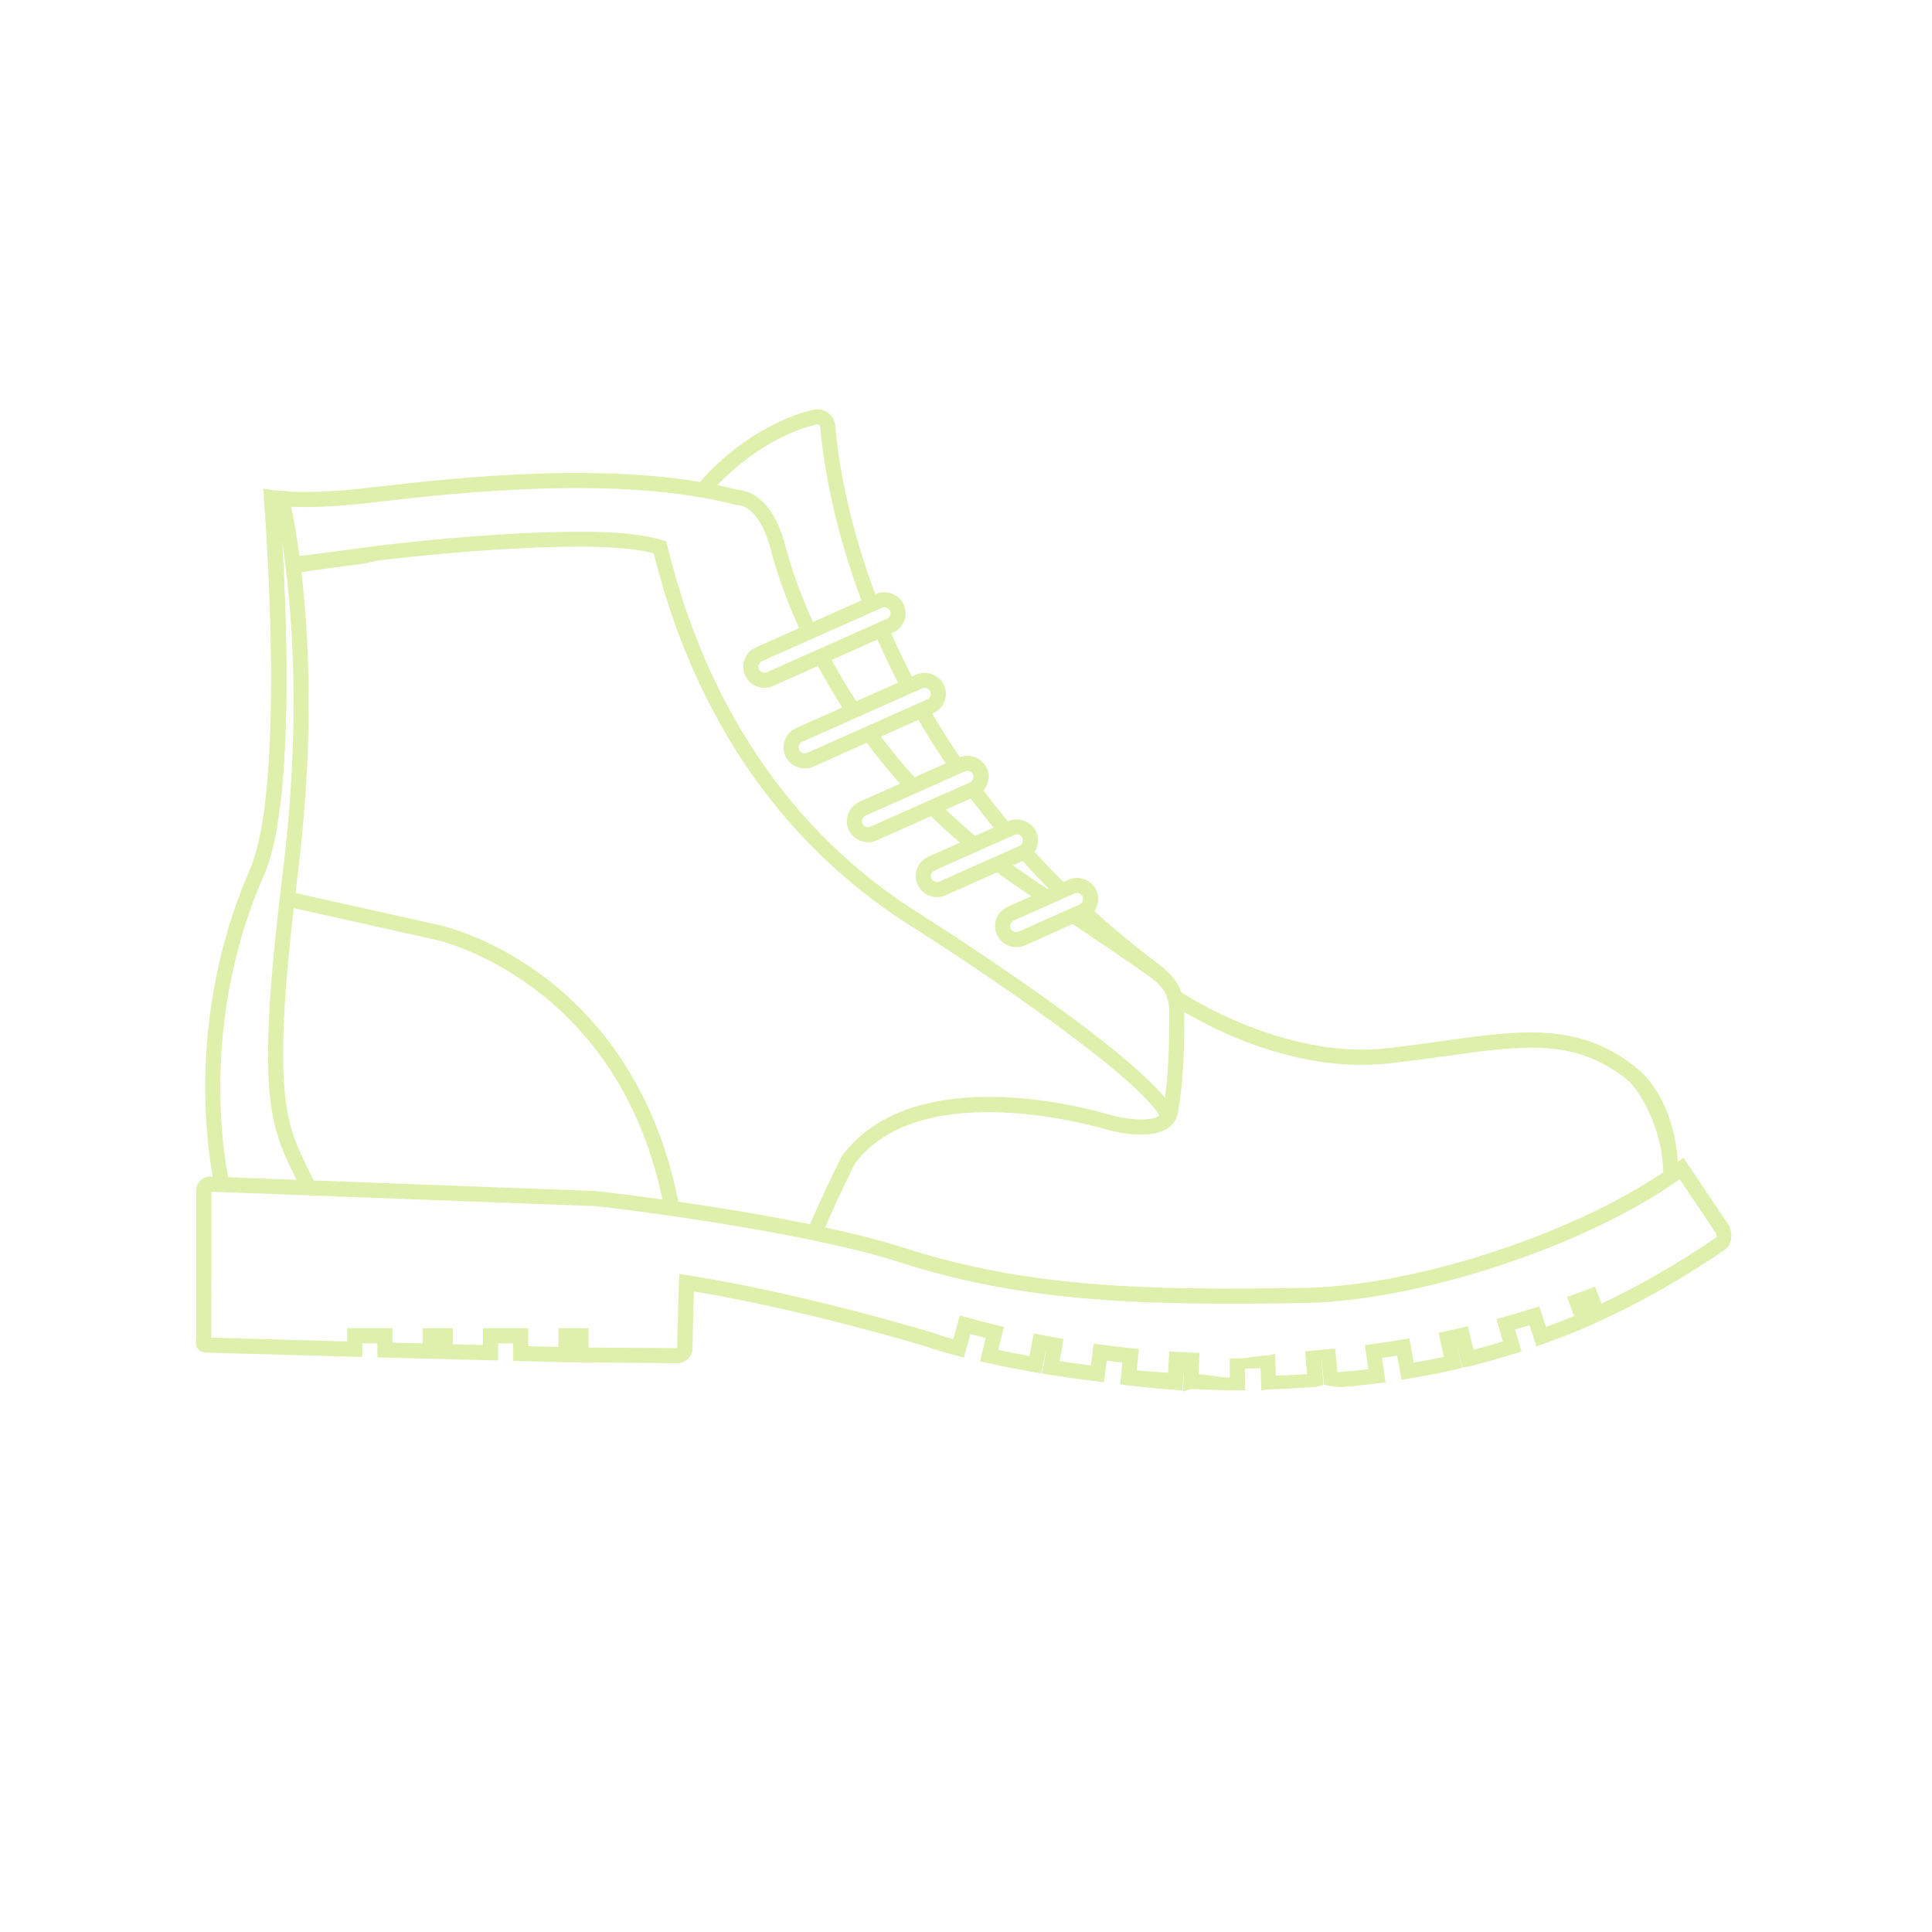 <svg width="128" height="128" xmlns="http://www.w3.org/2000/svg">

 <g>
  <title>background</title>
  <rect fill="none" id="canvas_background" height="402" width="582" y="-1" x="-1"/>
 </g>
 <g>
  <title>Layer 1</title>
  <g id="svg_1">
   <g id="svg_2">
    <g id="svg_3">
     <g id="svg_4">
      <path fill="#def0ac" id="svg_5" d="m111.202,78l-1,0c0,-4 -2.232,-6.326 -2.255,-6.346c-3.455,-2.89 -6.935,-2.42 -12.203,-1.679c-1.168,0.165 -2.409,0.329 -3.739,0.477c-7.382,0.828 -14.164,-3.775 -14.45,-3.971l0.565,-0.827c0.068,0.046 6.783,4.575 13.773,3.795c1.32,-0.146 2.553,-0.321 3.711,-0.484c5.334,-0.75 9.186,-1.254 12.993,1.929c0.116,0.101 2.605,2.106 2.605,7.106z"/>
     </g>
    </g>
   </g>
   <g id="svg_6">
    <g id="svg_7">
     <g id="svg_8">
      <g id="svg_9">
       <path fill="#def0ac" id="svg_10" d="m76.567,64.98c-1.812,-1.342 -3.547,-2.772 -5.155,-4.251l0.676,-0.736c1.583,1.455 3.29,2.862 5.075,4.185l-0.596,0.802z"/>
      </g>
     </g>
    </g>
    <g id="svg_11">
     <g id="svg_12">
      <g id="svg_13">
       <path fill="#def0ac" id="svg_14" d="m69.944,59.334c-0.871,-0.857 -1.726,-1.751 -2.538,-2.657l0.744,-0.668c0.799,0.891 1.639,1.77 2.495,2.612l-0.701,0.713z"/>
      </g>
     </g>
    </g>
    <g id="svg_15">
     <g id="svg_16">
      <g id="svg_17">
       <path fill="#def0ac" id="svg_18" d="m66.312,55.418c-0.778,-0.92 -1.534,-1.876 -2.247,-2.841l0.805,-0.594c0.7,0.947 1.442,1.886 2.206,2.79l-0.764,0.645z"/>
      </g>
     </g>
    </g>
    <g id="svg_19">
     <g id="svg_20">
      <g id="svg_21">
       <path fill="#def0ac" id="svg_22" d="m63.035,51.136c-0.886,-1.286 -1.721,-2.615 -2.479,-3.95l0.869,-0.494c0.745,1.31 1.563,2.614 2.435,3.876l-0.825,0.568z"/>
      </g>
     </g>
    </g>
    <g id="svg_23">
     <g id="svg_24">
      <g id="svg_25">
       <path fill="#def0ac" id="svg_26" d="m59.77,45.754c-0.681,-1.287 -1.314,-2.617 -1.883,-3.952l0.92,-0.393c0.558,1.31 1.18,2.614 1.848,3.878l-0.885,0.467z"/>
      </g>
     </g>
    </g>
    <g id="svg_27">
     <g id="svg_28">
      <g id="svg_29">
       <path fill="#def0ac" id="svg_30" d="m57.197,40.098c-2.171,-5.657 -2.717,-10.132 -2.851,-11.793c-0.007,-0.084 -0.057,-0.132 -0.086,-0.153c-0.034,-0.023 -0.087,-0.047 -0.157,-0.033c-3.374,0.803 -6.134,3.402 -7.122,4.664l-0.787,-0.615c1.479,-1.892 4.513,-4.27 7.679,-5.021c0.335,-0.079 0.693,-0.009 0.977,0.197c0.285,0.208 0.465,0.529 0.493,0.882c0.131,1.618 0.664,5.979 2.788,11.516l-0.934,0.356z"/>
      </g>
     </g>
    </g>
   </g>
   <g id="svg_31">
    <g id="svg_32">
     <g id="svg_33">
      <path fill="#def0ac" id="svg_34" d="m54.43,81.88l-0.922,-0.387c1.046,-2.494 2.255,-4.88 2.268,-4.903c4.889,-6.586 17.13,-2.916 17.647,-2.757c0.923,0.272 2.654,0.546 3.354,0.106c0.169,-0.105 0.259,-0.24 0.291,-0.438c0.361,-2.203 0.393,-4.07 0.397,-6.468c0.003,-1.393 -0.745,-1.925 -1.404,-2.395l-0.211,-0.152c-0.514,-0.379 -2.271,-1.579 -5.081,-3.469l0.559,-0.83c1.968,1.324 4.453,3.005 5.116,3.494l0.197,0.143c0.729,0.518 1.828,1.302 1.824,3.211c-0.005,2.444 -0.037,4.351 -0.411,6.628c-0.078,0.479 -0.337,0.866 -0.747,1.124c-1.31,0.82 -3.883,0.089 -4.173,0.002c-0.125,-0.039 -12.088,-3.624 -16.512,2.324l0,0c0.009,0.001 -1.172,2.332 -2.192,4.767z"/>
     </g>
    </g>
   </g>
   <g id="svg_35">
    <g id="svg_36">
     <g id="svg_37">
      <path fill="#def0ac" id="svg_38" d="m69.131,59.918l-1.185,-0.794c-0.771,-0.51 -1.532,-1.048 -2.257,-1.597l0.604,-0.797c0.708,0.536 1.451,1.062 2.207,1.562l1.188,0.796l-0.557,0.83z"/>
     </g>
    </g>
   </g>
   <g id="svg_39">
    <g id="svg_40">
     <g id="svg_41">
      <path fill="#def0ac" id="svg_42" d="m64.041,56.214c-0.893,-0.748 -1.767,-1.545 -2.597,-2.369l0.705,-0.709c0.81,0.804 1.662,1.582 2.534,2.312l-0.642,0.766z"/>
     </g>
    </g>
   </g>
   <g id="svg_43">
    <g id="svg_44">
     <g id="svg_45">
      <path fill="#def0ac" id="svg_46" d="m60.003,52.341c-1.017,-1.115 -1.984,-2.303 -2.876,-3.53l0.809,-0.588c0.87,1.197 1.814,2.356 2.806,3.444l-0.739,0.674z"/>
     </g>
    </g>
   </g>
   <g id="svg_47">
    <g id="svg_48">
     <g id="svg_49">
      <path fill="#def0ac" id="svg_50" d="m56.02,47.209c-0.779,-1.188 -1.5,-2.42 -2.143,-3.663l0.889,-0.459c0.626,1.212 1.329,2.414 2.09,3.573l-0.836,0.549z"/>
     </g>
    </g>
   </g>
   <g id="svg_51">
    <g id="svg_52">
     <g id="svg_53">
      <path fill="#def0ac" id="svg_54" d="m17.475,58.014l-0.916,-0.4c2.466,-5.632 0.945,-24.419 0.93,-24.608l-0.053,-0.638l0.633,0.104c0.017,0.003 1.692,0.269 4.887,-0.005c0.47,-0.04 1.145,-0.117 1.981,-0.213c5.224,-0.597 16.082,-1.833 23.997,0.212c0.447,0.021 2.211,0.315 3.082,3.646c0.31,1.18 0.904,3.075 1.984,5.411l-0.908,0.42c-1.11,-2.402 -1.724,-4.359 -2.043,-5.577c-0.762,-2.91 -2.128,-2.912 -2.162,-2.901l-0.068,0.002l-0.079,-0.018c-7.742,-2.02 -18.514,-0.793 -23.689,-0.2c-0.85,0.097 -1.533,0.174 -2.009,0.215c-2.221,0.188 -3.728,0.131 -4.509,0.065c0.249,3.353 1.28,19.144 -1.058,24.485z"/>
     </g>
    </g>
   </g>
   <g id="svg_55">
    <g id="svg_56">
     <g id="svg_57">
      <path fill="#def0ac" id="svg_58" d="m20.014,78.911c-0.153,-0.322 -0.303,-0.624 -0.447,-0.916c-1.659,-3.357 -2.661,-5.384 -0.826,-20.243c1.264,-10.231 0.577,-17.85 -0.056,-21.92c0.344,5.766 0.768,17.668 -1.21,22.182c-4.691,10.713 -2.248,20.511 -2.223,20.608l-0.969,0.25c-0.025,-0.101 -2.554,-10.233 2.275,-21.259c2.34,-5.342 1.097,-22.442 0.948,-24.375l-0.023,-0.291l0.689,-0.462l0.182,0.021c0.09,0.011 0.212,0.021 0.349,0.029l0.371,0.025l0.082,0.363c0.556,2.446 2.24,11.477 0.576,24.951c-1.799,14.562 -0.847,16.487 0.73,19.678c0.146,0.295 0.298,0.602 0.453,0.929l-0.901,0.43z"/>
     </g>
    </g>
   </g>
   <g id="svg_59">
    <g id="svg_60">
     <g id="svg_61">
      <g id="svg_62">
       <g id="svg_63">
        <path fill="#def0ac" id="svg_64" d="m76.958,74.175c-1.124,-2.545 -11.366,-9.513 -17.24,-13.229c-12.222,-8.077 -15.413,-20.419 -16.461,-24.475l-0.095,-0.364l0.967,-0.254l0.096,0.368c1.024,3.963 4.144,16.024 15.98,23.851c2.731,1.728 16.195,10.366 17.667,13.699l-0.914,0.404z"/>
       </g>
      </g>
     </g>
     <g id="svg_65">
      <g id="svg_66">
       <g id="svg_67">
        <path fill="#def0ac" id="svg_68" d="m19.239,38c-0.01,0 -0.019,0 -0.026,0l0.038,-1.1c0.287,0 2.963,-0.378 4.4,-0.554c0.64,-0.078 1.16,-0.168 1.394,-0.194c3.542,-0.404 8.238,-0.886 13.153,-0.921c3.717,-0.026 5.184,0.404 5.806,0.589l0.146,0.04l-0.264,0.963l-0.17,-0.051c-0.578,-0.173 -1.926,-0.571 -5.511,-0.554c-4.869,0.035 -9.53,0.5 -13.048,0.902c-0.232,0.026 -0.749,0.19 -1.385,0.267c-2.805,0.345 -4.228,0.613 -4.533,0.613z"/>
       </g>
      </g>
     </g>
    </g>
    <g id="svg_69">
     <g id="svg_70">
      <g id="svg_71">
       <path fill="#def0ac" id="svg_72" d="m44.028,80.154c-2.816,-15.125 -15.008,-17.858 -15.131,-17.883l-9.859,-2.199l0.217,-0.977l9.854,2.198c0.128,0.027 3.295,0.715 6.858,3.367c3.28,2.44 7.512,7.078 9.044,15.311l-0.983,0.183z"/>
      </g>
     </g>
    </g>
   </g>
   <g id="svg_73">
    <g id="svg_74">
     <g id="svg_75">
      <path fill="#def0ac" id="svg_76" d="m83.567,92.113l-0.056,-1.462c-0.344,0.008 -0.688,0.014 -1.032,0.018l0.011,1.438l-0.508,0.006c-1.072,-0.009 -2.109,-0.039 -3.114,-0.086l-0.497,0.184l0.056,-1.211c-0.006,0 -0.012,0 -0.019,0l-0.072,1.138l-0.505,-0.06c-1.083,-0.062 -2.123,-0.193 -3.114,-0.287l-0.5,-0.074l0.144,-1.44c-0.345,-0.038 -0.69,-0.086 -1.035,-0.129l-0.19,1.43l-0.49,-0.061c-1.11,-0.134 -2.146,-0.281 -3.103,-0.433l-0.503,-0.08l0.267,-1.488c-0.008,-0.002 -0.015,-0.003 -0.022,-0.005l-0.289,1.484l-0.483,-0.085c-1.073,-0.187 -2.111,-0.39 -3.084,-0.604l-0.5,-0.11l0.379,-1.553c-0.339,-0.085 -0.678,-0.172 -1.016,-0.262l-0.432,1.56l-0.477,-0.125c-0.776,-0.202 -1.193,-0.334 -1.193,-0.334c-0.257,-0.08 -0.679,-0.217 -0.935,-0.303c-0.067,-0.02 -7.896,-2.396 -15.286,-3.615l-0.093,3.794c-0.012,0.528 -0.464,0.959 -1.008,0.959l-7.38,-0.065l-3.488,-0.091l0,-1.161l-1,0l0,1.135l-4,-0.104l0,0.001l-4,-0.104l0,-0.928l-1,0l0,0.902l-10.364,-0.287c-0.265,-0.007 -0.421,-0.124 -0.506,-0.222c-0.19,-0.22 -0.159,-0.483 -0.141,-0.642c0.005,-0.04 0.011,-0.085 0.011,-0.133l0,-9.7c0,-0.552 0.389,-0.967 0.904,-0.967l25.562,0.959c0.099,0.004 13.345,1.479 20.474,3.775c8.244,2.655 16.202,2.809 26.423,2.644c7.665,-0.125 18.768,-3.854 24.747,-8.312l0.421,-0.314l2.981,4.443c0.284,0.425 0.269,1.24 -0.155,1.588c-0.06,0.044 -3.614,2.608 -8.319,4.765l-0.482,0.222l-0.221,-0.57l0.215,0.58l-0.436,0.188c-0.829,0.359 -1.758,0.724 -2.84,1.114l-0.487,0.175l-0.452,-1.411c-0.317,0.097 -0.635,0.19 -0.953,0.281l0.422,1.461l-0.466,0.146c-0.976,0.308 -1.973,0.588 -2.962,0.835l-0.489,0.09l-0.379,-1.61c-0.001,0 -0.001,0 -0.002,0l0.356,1.62l-0.487,0.126c-0.929,0.211 -1.923,0.41 -3.038,0.593l-0.485,0.084l-0.287,-1.608c-0.334,0.054 -0.668,0.105 -1.003,0.154l0.236,1.619l-0.509,0.062c-0.841,0.103 -1.697,0.193 -2.578,0.256l-0.999,-0.152l-0.153,-1.754c-0.005,0 -0.009,0 -0.013,0l0.13,1.757l-0.516,0.135c-1.058,0.057 -2.092,0.143 -3.104,0.159l-0.489,0.062zm-4.157,-1.063c0.676,0.027 1.366,0.21 2.072,0.221l-0.007,-1.271l0.501,0c0.666,0 1.334,-0.177 2,-0.199l0.498,-0.099l0.056,1.436c0.677,-0.015 1.365,-0.058 2.063,-0.09l-0.126,-1.524l0.5,-0.044c0.331,-0.026 0.663,-0.056 0.993,-0.088l0.496,-0.047l0.155,1.565l0.027,-0.002c0.688,-0.049 1.359,-0.114 2.021,-0.191l-0.231,-1.599l0.498,-0.068c0.656,-0.091 1.311,-0.19 1.962,-0.3l0.49,-0.082l0.284,1.61c0.714,-0.123 1.376,-0.25 2.005,-0.384l-0.355,-1.594l0.49,-0.106c0.322,-0.07 0.645,-0.141 0.965,-0.215l0.484,-0.111l0.372,1.558c0.651,-0.17 1.303,-0.354 1.948,-0.55l-0.427,-1.489l0.484,-0.135c0.631,-0.176 1.259,-0.36 1.882,-0.556l0.477,-0.148l0.435,1.366c0.68,-0.251 1.294,-0.491 1.86,-0.728l-0.462,-1.255l0.472,-0.171c0.307,-0.11 0.61,-0.224 0.915,-0.339l0.467,-0.177l0.43,1.121c4.373,-2.064 7.609,-4.399 7.643,-4.423l0,0c-0.034,0 -0.037,-0.184 -0.069,-0.249l-2.394,-3.566c-6.211,4.428 -17.238,8.077 -24.904,8.202c-10.322,0.163 -18.364,0.008 -26.745,-2.692c-6.641,-2.14 -19.46,-3.675 -20.213,-3.728l-25.417,-0.955l-0.005,9.664c0,0.002 0,0.005 0,0.007l9,0.25l0,-0.875l3,0l0,0.953l2,0.052l0,-1.005l2,0l0,1.057l2,0.052l0,-1.109l3,0l0,1.187l2,0.052l0,-1.239l2,0l0,1.281l5.857,0.036l0.14,-4.921l0.563,0.089c7.62,1.199 15.916,3.717 15.998,3.742c0.264,0.089 0.678,0.222 0.93,0.302c0.007,0.001 0.237,0.074 0.67,0.192l0.433,-1.566l0.481,0.132c0.648,0.178 1.301,0.347 1.954,0.504l0.487,0.118l-0.372,1.528c0.662,0.141 1.351,0.275 2.059,0.403l0.292,-1.499l0.491,0.095c0.329,0.064 0.66,0.126 0.99,0.186l0.492,0.088l-0.263,1.465c0.655,0.1 1.346,0.197 2.07,0.289l0.191,-1.442l0.495,0.065c0.665,0.089 1.332,0.167 1.999,0.235l0.497,0.05l-0.144,1.417c0.671,0.06 1.363,0.112 2.075,0.157l0.077,-1.411l0.499,0.027c0.335,0.019 0.668,0.036 1.003,0.049l0.499,0.021l-0.053,1.418z"/>
     </g>
    </g>
   </g>
   <g id="svg_77">
    <g id="svg_78">
     <g id="svg_79">
      <g id="svg_80">
       <path fill="#def0ac" id="svg_81" d="m67.33,62.755c-0.555,0 -1.058,-0.325 -1.282,-0.83c-0.313,-0.705 0.006,-1.535 0.71,-1.85l4.034,-1.795c0.69,-0.308 1.545,0.028 1.849,0.711c0.151,0.341 0.161,0.721 0.026,1.07c-0.134,0.351 -0.396,0.627 -0.736,0.778l-4.033,1.795c-0.18,0.081 -0.372,0.121 -0.568,0.121zm4.027,-3.595c-0.055,0 -0.108,0.012 -0.159,0.034l-4.033,1.795c-0.201,0.09 -0.293,0.327 -0.203,0.529c0.085,0.193 0.332,0.287 0.529,0.202l4.033,-1.795c0.097,-0.043 0.171,-0.122 0.209,-0.222c0.039,-0.101 0.036,-0.21 -0.007,-0.307c-0.064,-0.143 -0.208,-0.236 -0.369,-0.236z"/>
      </g>
     </g>
    </g>
    <g id="svg_82">
     <g id="svg_83">
      <g id="svg_84">
       <path fill="#def0ac" id="svg_85" d="m62.076,59.439c-0.555,0 -1.058,-0.325 -1.282,-0.83c-0.313,-0.705 0.006,-1.535 0.71,-1.85l5.298,-2.357c0.69,-0.307 1.546,0.028 1.849,0.711c0.151,0.341 0.161,0.721 0.026,1.07c-0.134,0.351 -0.396,0.627 -0.736,0.778l-5.298,2.357c-0.18,0.081 -0.371,0.121 -0.567,0.121zm5.291,-4.157c-0.055,0 -0.108,0.012 -0.159,0.034l-5.297,2.357c-0.201,0.09 -0.293,0.327 -0.203,0.529c0.085,0.193 0.33,0.288 0.528,0.202l5.298,-2.357c0.097,-0.043 0.171,-0.122 0.209,-0.222c0.039,-0.101 0.036,-0.21 -0.007,-0.307c-0.064,-0.143 -0.209,-0.236 -0.369,-0.236z"/>
      </g>
     </g>
    </g>
    <g id="svg_86">
     <g id="svg_87">
      <g id="svg_88">
       <path fill="#def0ac" id="svg_89" d="m57.509,55.803c-0.553,0 -1.057,-0.326 -1.281,-0.83c-0.314,-0.706 0.004,-1.535 0.71,-1.85l6.588,-2.933c0.691,-0.307 1.545,0.029 1.849,0.711c0.151,0.34 0.161,0.72 0.027,1.069c-0.134,0.351 -0.396,0.627 -0.737,0.779l-6.588,2.932c-0.181,0.081 -0.372,0.122 -0.568,0.122zm6.582,-4.733c-0.055,0 -0.108,0.012 -0.159,0.034l-6.588,2.933c-0.198,0.088 -0.291,0.33 -0.203,0.528c0.087,0.193 0.332,0.292 0.528,0.202l6.589,-2.932c0.097,-0.043 0.171,-0.122 0.21,-0.223c0.038,-0.101 0.036,-0.208 -0.007,-0.305c-0.065,-0.144 -0.21,-0.237 -0.37,-0.237z"/>
      </g>
     </g>
    </g>
    <g id="svg_90">
     <g id="svg_91">
      <g id="svg_92">
       <path fill="#def0ac" id="svg_93" d="m53.315,50.912c-0.555,0 -1.058,-0.326 -1.282,-0.831c-0.151,-0.34 -0.161,-0.72 -0.027,-1.069c0.134,-0.351 0.396,-0.627 0.737,-0.779l7.956,-3.541c0.687,-0.306 1.544,0.027 1.85,0.71c0.151,0.342 0.161,0.722 0.026,1.071c-0.135,0.351 -0.396,0.627 -0.737,0.778l-7.956,3.541c-0.18,0.08 -0.37,0.12 -0.567,0.12zm7.952,-5.341c-0.056,0 -0.11,0.012 -0.161,0.034l-7.956,3.541c-0.097,0.043 -0.171,0.122 -0.21,0.223c-0.038,0.101 -0.036,0.208 0.007,0.305c0.086,0.195 0.332,0.29 0.529,0.204l7.956,-3.541c0.097,-0.043 0.172,-0.122 0.21,-0.223c0.039,-0.101 0.036,-0.209 -0.007,-0.306c-0.065,-0.143 -0.209,-0.237 -0.368,-0.237z"/>
      </g>
     </g>
    </g>
    <g id="svg_94">
     <g id="svg_95">
      <g id="svg_96">
       <path fill="#def0ac" id="svg_97" d="m50.648,45.571c-0.555,0 -1.059,-0.326 -1.283,-0.831c-0.151,-0.341 -0.161,-0.721 -0.026,-1.07c0.135,-0.351 0.396,-0.627 0.737,-0.778l7.956,-3.541c0.688,-0.307 1.544,0.026 1.849,0.71c0.313,0.706 -0.005,1.536 -0.71,1.85l-7.957,3.541c-0.18,0.079 -0.37,0.119 -0.566,0.119zm7.951,-5.341c-0.056,0 -0.109,0.012 -0.16,0.034l-7.956,3.541c-0.097,0.043 -0.172,0.122 -0.21,0.223c-0.039,0.101 -0.036,0.209 0.007,0.306c0.086,0.193 0.328,0.292 0.528,0.203l7.957,-3.541c0.201,-0.09 0.292,-0.327 0.202,-0.529c-0.064,-0.144 -0.208,-0.237 -0.368,-0.237z"/>
      </g>
     </g>
    </g>
   </g>
  </g>
 </g>
</svg>